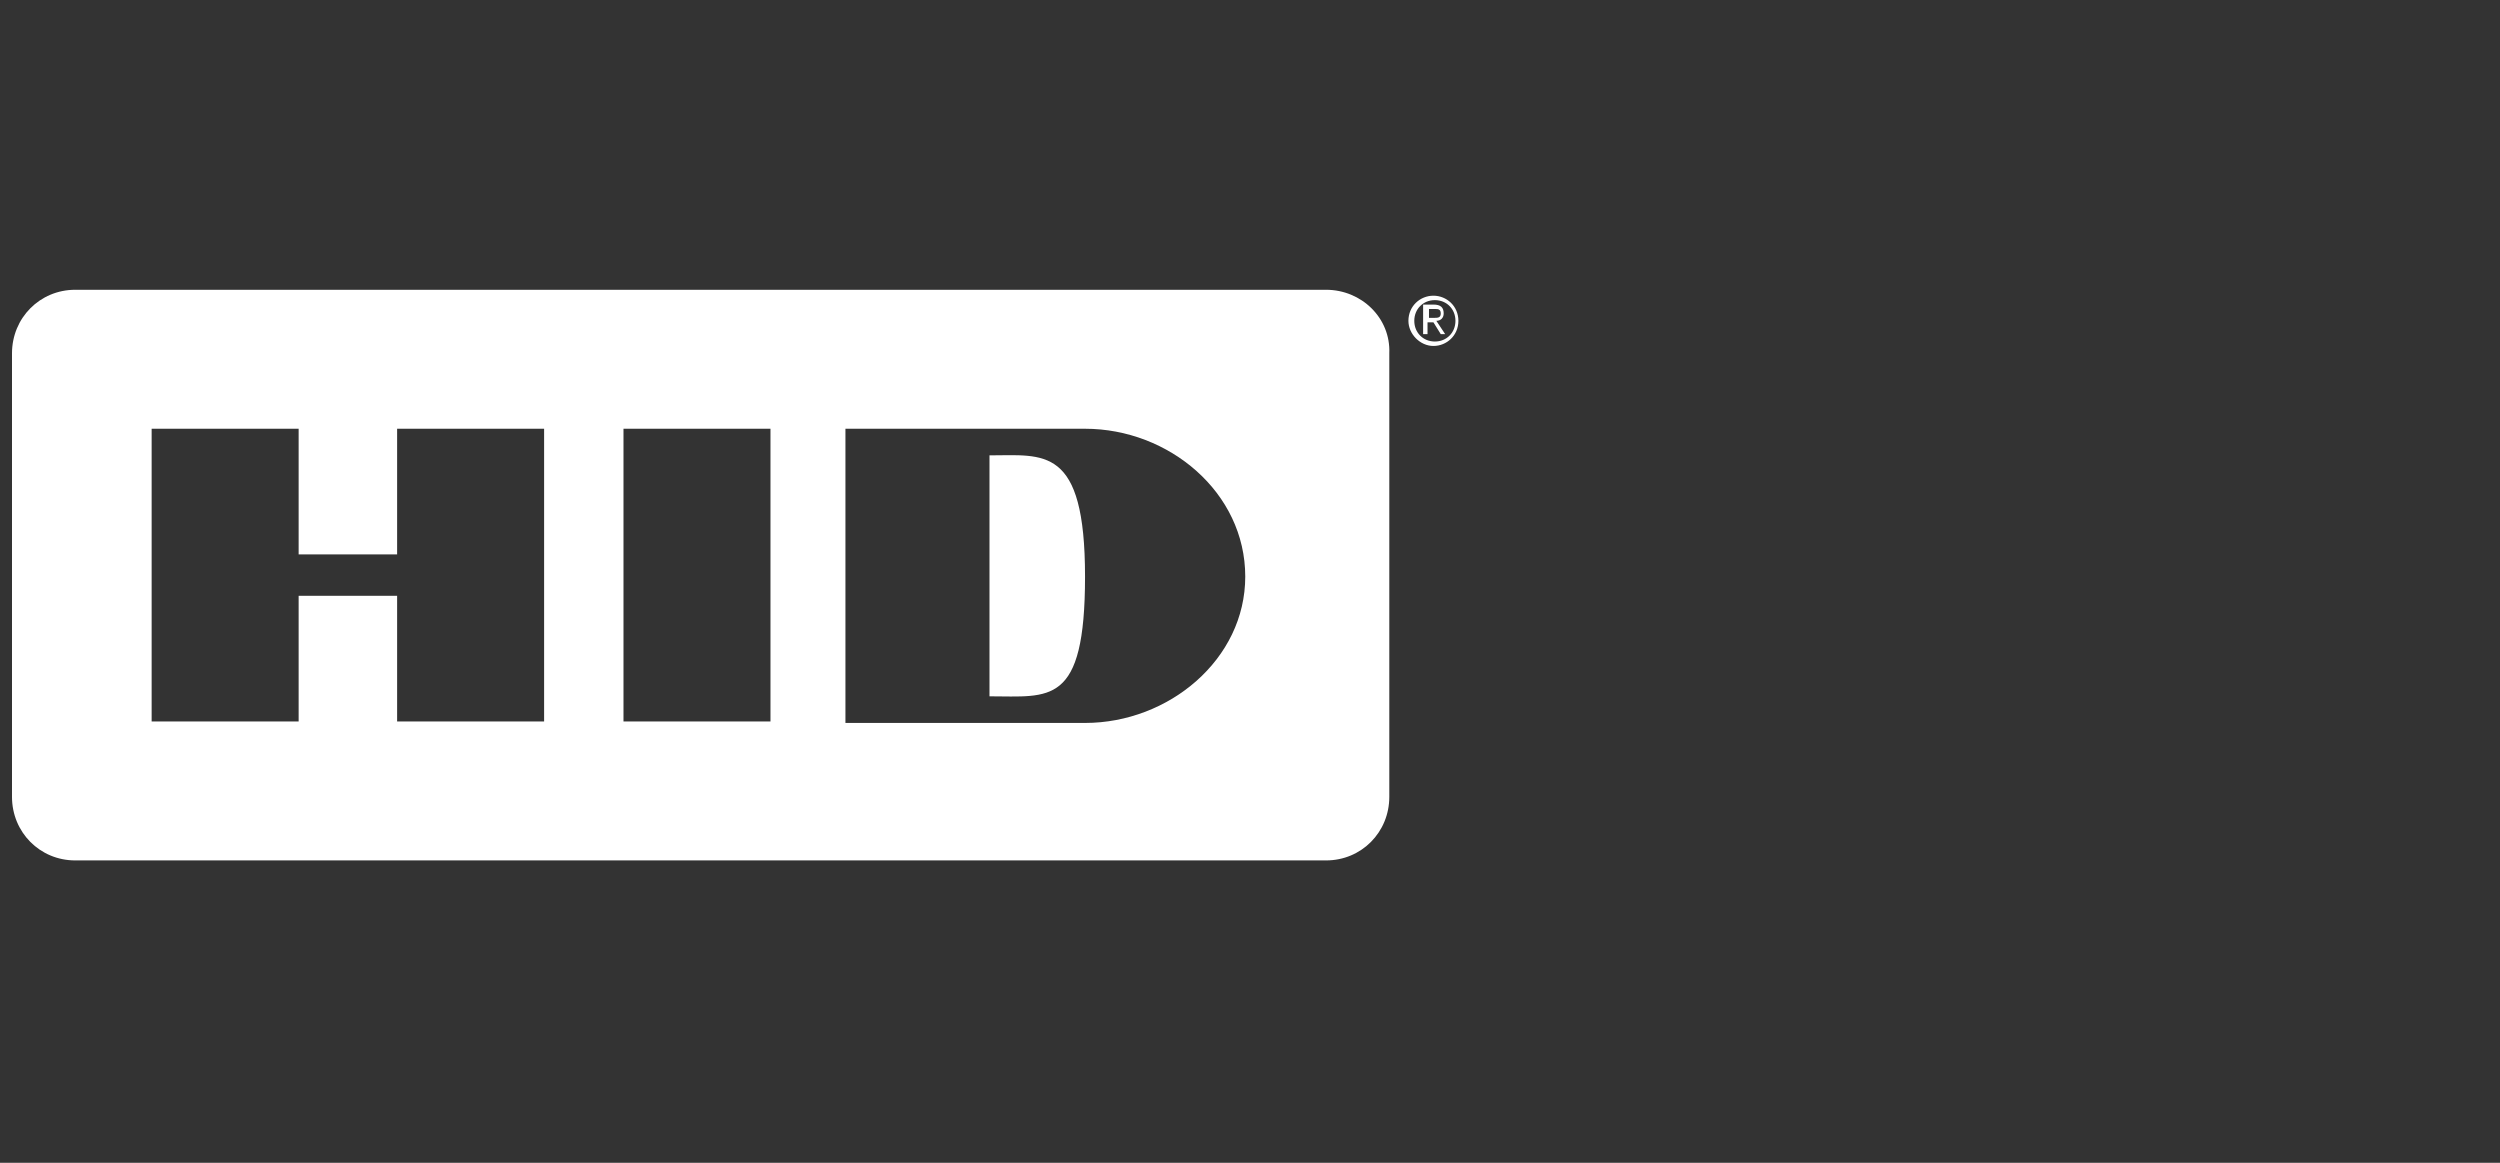 <svg width="215" height="100" viewBox="0 0 215 100" fill="none" xmlns="http://www.w3.org/2000/svg">
<rect x="0" y="0" width="215" height="100" fill="#333333" stroke="none"/>
<path fill-rule="evenodd" clip-rule="evenodd" d="M125.422 27.591C125.422 28.863 124.41 29.753 123.273 29.753C122.135 29.753 121.124 28.735 121.124 27.591C121.124 26.32 122.135 25.43 123.273 25.43C124.41 25.43 125.422 26.32 125.422 27.591ZM123.399 25.811C122.388 25.811 121.629 26.574 121.629 27.591C121.629 28.608 122.388 29.371 123.399 29.371C124.41 29.371 125.169 28.608 125.169 27.591C125.169 26.574 124.41 25.811 123.399 25.811ZM122.893 27.718H123.273L123.905 28.735H124.284L123.525 27.591C123.905 27.591 124.157 27.337 124.157 26.956C124.157 26.447 123.905 26.193 123.273 26.193H122.388V28.735H122.767V27.718H122.893ZM122.893 26.574V27.337H123.273C123.652 27.337 123.905 27.337 123.905 26.956C123.905 26.574 123.652 26.574 123.399 26.574H122.893Z" fill="white"/>
<path fill-rule="evenodd" clip-rule="evenodd" d="M6.468 24.921H114.045C117.078 24.921 119.607 27.337 119.48 30.388V68.529C119.48 71.581 117.078 73.996 114.045 73.996H6.468C3.434 73.996 1.032 71.581 1.032 68.529V30.388C1.032 27.337 3.434 24.921 6.468 24.921ZM34.152 62.045H46.793V36.872H34.152V47.679H25.683V36.872H13.041V62.045H25.683V51.239H34.152V62.045ZM66.261 62.045H53.62V36.872H66.261V62.045ZM72.708 62.173H93.313C100.519 62.173 107.092 56.706 107.092 49.586C107.092 42.339 100.519 36.872 93.313 36.872H72.708V62.173Z" fill="white"/>
<path d="M85.096 39.161V59.884C90.279 59.884 93.313 60.774 93.313 49.586C93.313 38.271 89.773 39.161 85.096 39.161Z" fill="white"/>
</svg>
